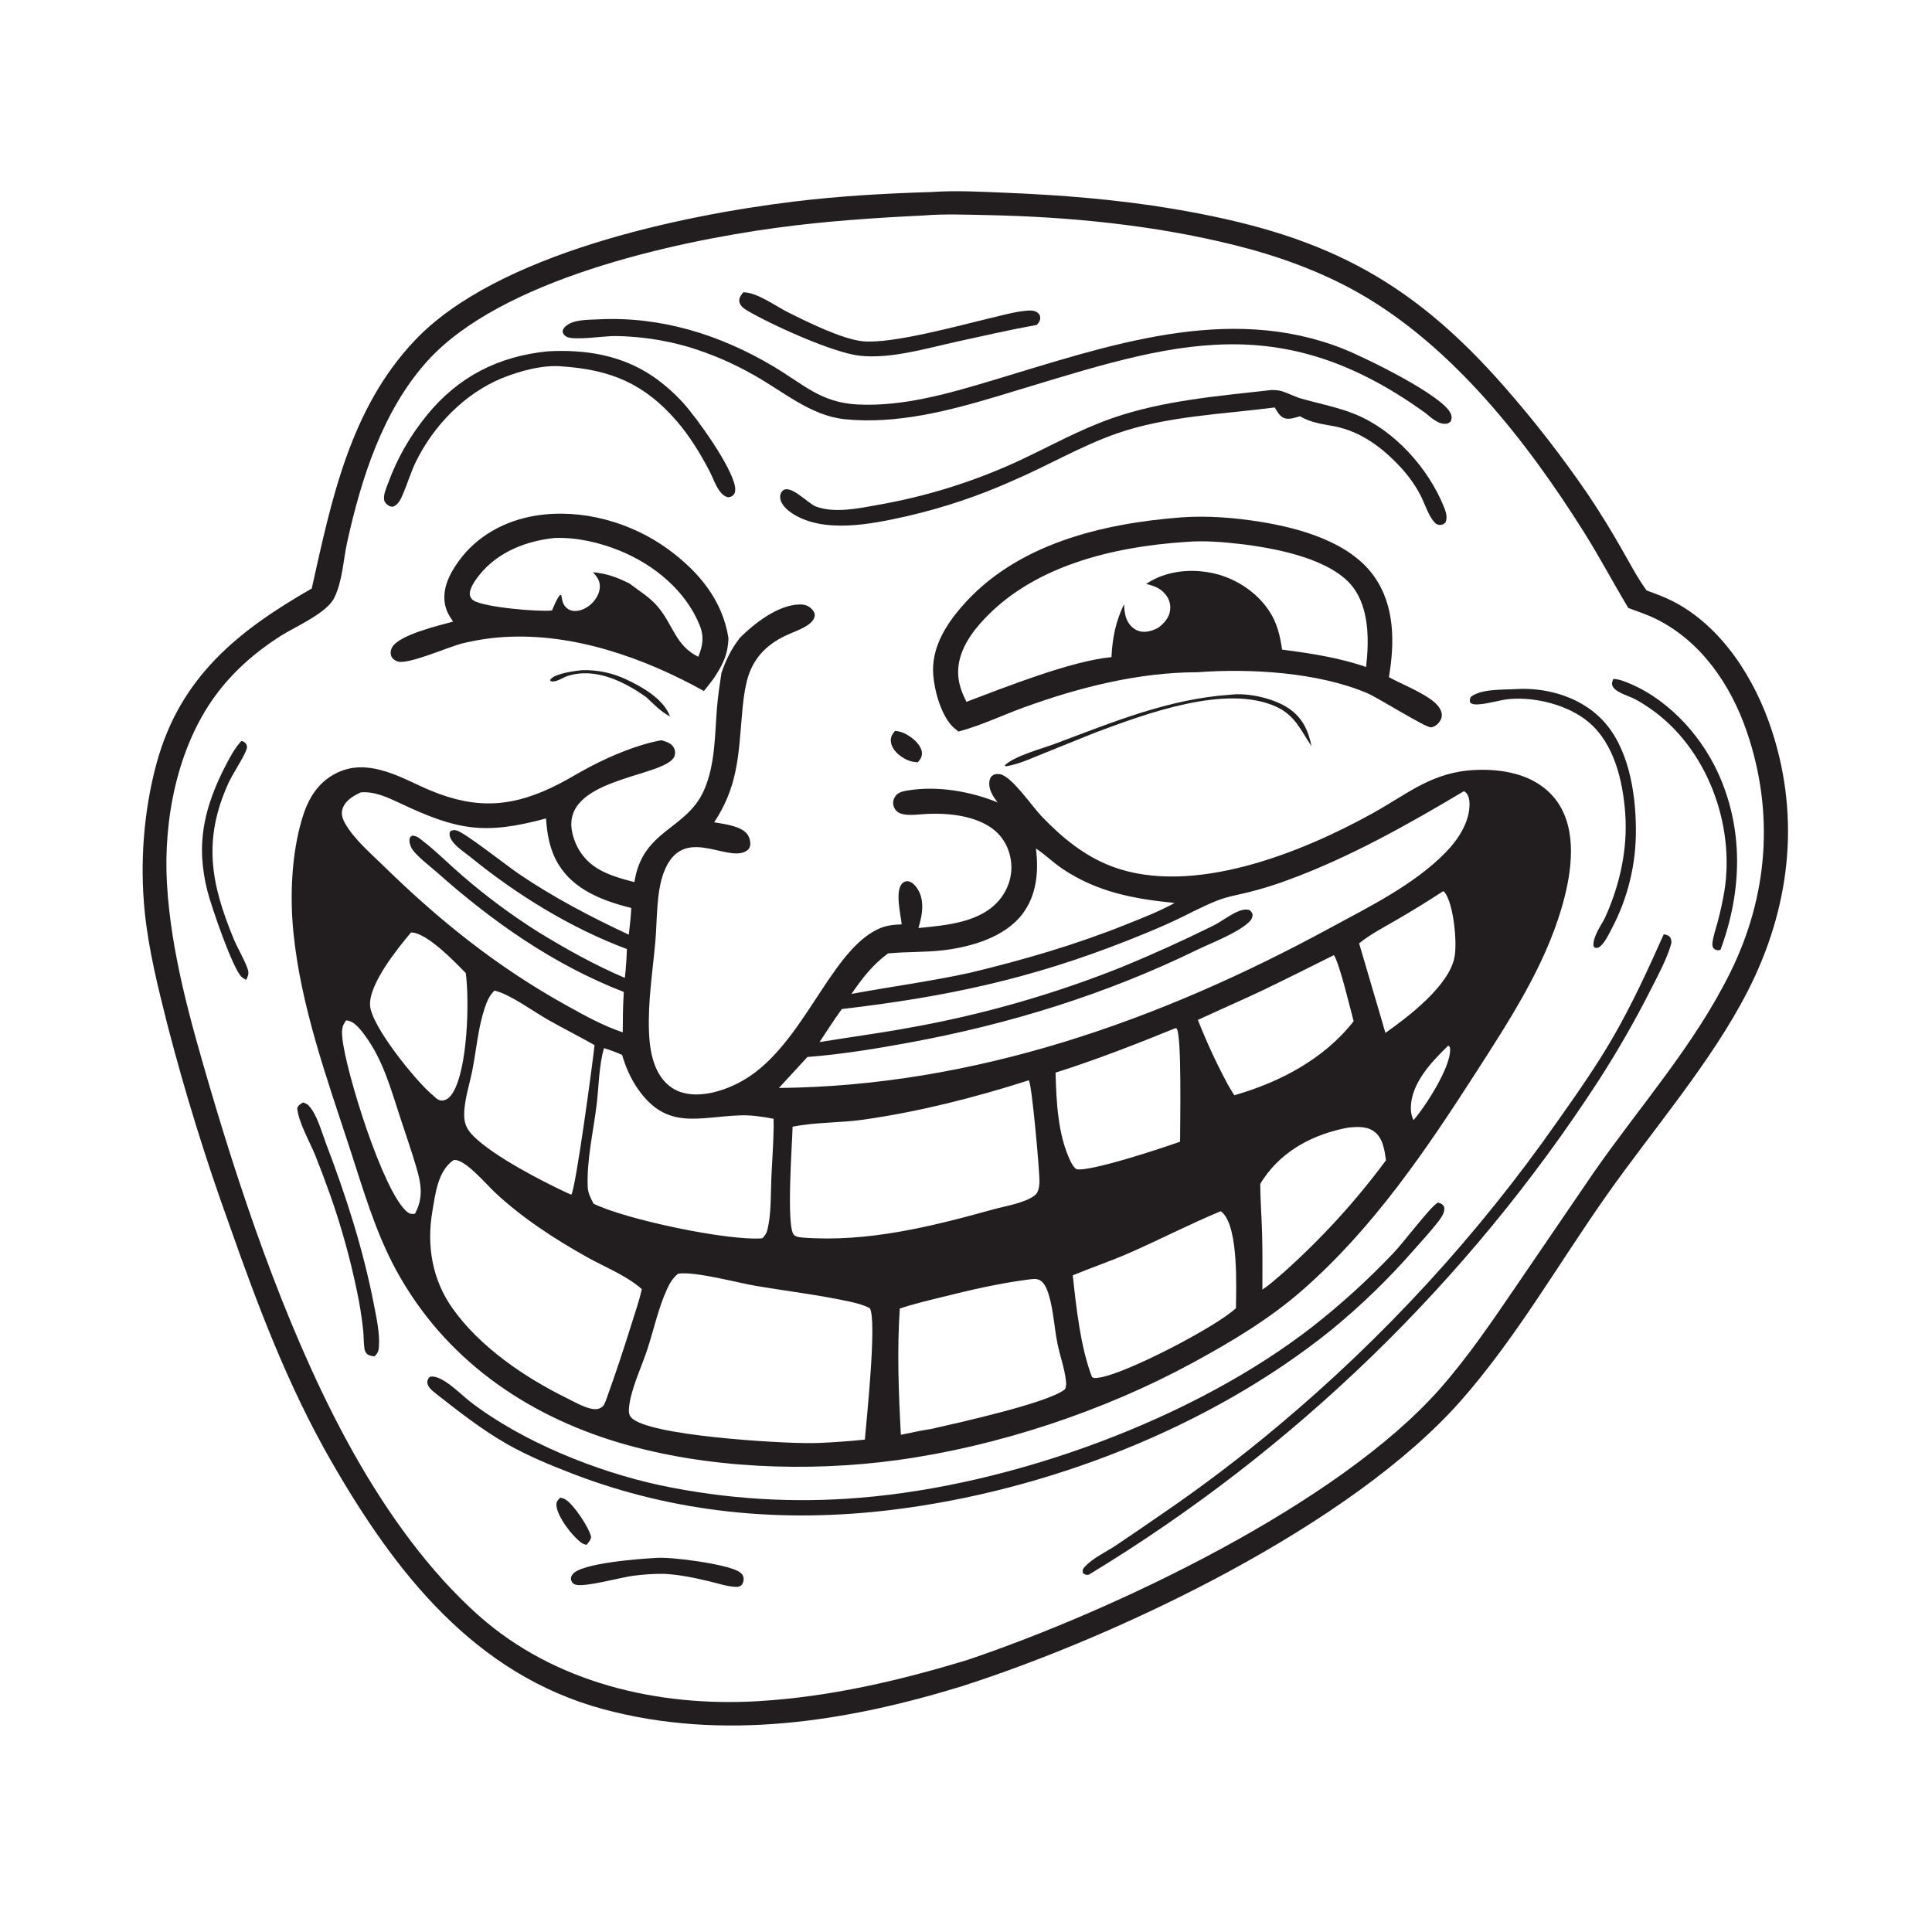 <?xml version="1.0" encoding="utf-8" ?>
<svg xmlns="http://www.w3.org/2000/svg" xmlns:xlink="http://www.w3.org/1999/xlink" width="1024" height="1024">
	<path fill="#221E1F" d="M493.425 101.789C506.536 100.86 519.864 101.627 532.988 102.162C562.611 103.372 592.441 105.759 621.703 110.679C698.966 123.67 745.979 146.19 797.664 205.343C813.434 223.323 828.106 242.237 841.602 261.98C848.118 271.684 854.252 281.639 859.988 291.823C863.942 298.685 867.682 305.94 872.313 312.363L872.754 312.969C877.405 314.667 882.057 316.341 886.477 318.592C912.737 331.967 930.285 360.042 939.174 387.358C954.456 434.321 948.567 481.885 926.274 525.422C907.071 562.922 876.079 598.718 851.576 633.489C826.087 669.659 803.825 708.806 774.53 742.136C716.383 808.295 593.908 866.745 509.823 893.75C448.359 912.622 383.027 922.946 319.848 905.923C251.301 887.454 209.145 833.022 175.314 774.041C152.525 734.312 136.582 691.941 121.453 648.88C108.865 614.04 97.916 578.629 88.644 542.763C83.743 523.286 78.755 503.398 76.717 483.383C74.072 457.419 76.136 429.655 83.018 404.461C95.49 358.808 126.169 334.29 165.227 311.929C175.722 264.868 185.53 216.648 219.885 180.389C263.323 134.545 360.69 114.16 420.838 106.825C444.834 103.899 469.273 102.511 493.425 101.789ZM512.989 879.727C590.798 853.434 709.197 797.239 763.146 736.14C777.709 719.647 790.436 700.942 802.835 682.787L844.458 621.794C868.959 586.558 898.005 554.085 917.12 515.369C937.142 474.814 940.512 430.662 925.838 387.772C917.286 362.775 901.373 339.479 877.036 327.72C872.486 325.521 867.705 324.079 863.03 322.215C855.072 309.014 847.912 295.396 839.703 282.322C809.523 234.255 769.821 183.27 719.569 154.947C699.21 143.472 676.656 135.439 654.02 129.828C611.353 119.251 566.593 114.86 522.694 113.995C511.809 113.781 500.5 113.313 489.662 114.2C463.523 115.475 437.494 117.201 411.541 120.737C356.309 128.262 265.217 148.355 226.43 191.446C202.822 217.674 191.495 253.566 184.008 287.368C181.89 296.93 181.53 308.202 177.104 316.98C172.969 325.181 156.194 332.272 148.301 337.329C135.214 345.714 123.211 356.261 114.035 368.851C93.908 396.466 86.568 434.53 88.485 468.257C90.569 504.903 101.026 541.531 111.325 576.607C130.121 640.62 155.286 713.343 188.012 771.208C205.353 801.87 227.257 832.741 253.682 856.238C293.961 892.055 348.908 904.796 401.806 901.655C439.769 899.401 476.713 890.792 512.989 879.727Z"/>
	<path fill="#221E1F" d="M392.209 337.999C399.769 330.418 412.421 320.586 423.739 320.374C426.336 320.326 428.271 320.88 430.154 322.711C431.185 323.713 432.003 324.985 431.805 326.487C431.505 328.773 429.307 330.586 427.484 331.73C424.019 333.903 419.93 335.207 416.244 336.964C405.782 341.951 398.782 349.474 395.9 360.789C394.265 367.21 393.686 373.76 393.134 380.343C391.35 401.608 390.71 417.352 378.538 435.837C383.797 436.759 393.239 437.762 396.35 442.528C397.313 444.002 397.953 446.601 397.566 448.342C397.261 449.714 396.482 450.532 395.288 451.203C384.727 457.145 361.542 436.473 351.754 462.579C347.767 473.213 348.372 487.729 347.339 499.174C345.9 515.119 343.294 531.304 343.996 547.347C344.282 553.879 345.199 560.623 347.949 566.618C350.519 572.221 354.711 576.714 360.623 578.761C370.332 582.123 382.48 578.541 391.273 574.06C425.022 556.866 438.724 505.314 465.07 492.586C469.406 490.491 473.208 490.125 477.916 489.923C477.389 484.87 474.412 472.759 477.926 468.548C478.722 467.595 479.745 467.002 481.026 467.061C483.19 467.16 485.166 469.361 486.248 471.029C489.457 475.981 489.217 482.173 487.896 487.69C487.561 489.093 487.199 490.489 486.809 491.878C501.522 490.395 520.222 489.012 530.155 476.404C534.597 470.765 536.759 463.683 535.86 456.515C534.991 449.578 531.57 443.261 525.884 439.097C516.664 432.344 502.643 430.851 491.571 431.378C487.284 431.582 481.906 432.487 477.753 431.32C475.619 430.709 473.992 428.977 473.516 426.809C473.153 425.136 473.556 423.462 474.508 422.057C476.006 419.847 478.863 419.323 481.335 418.927C496.967 416.424 514.248 419.381 528.78 425.308L528.338 424.732C526.088 421.756 523.881 418.157 524.382 414.243C524.534 413.054 524.996 411.804 525.999 411.075C527.279 410.144 528.886 410.069 530.37 410.435C536.601 411.969 546.861 427.205 551.998 432.574C562.782 443.846 574.769 453.784 589.535 459.306C632.074 475.215 689.772 451.98 727.322 431.162C746.594 420.477 759.096 409.062 782.198 408.078C789.477 407.767 796.776 408.362 803.804 410.346C813.686 413.135 822.302 418.955 827.34 428.054C836.104 443.88 832.439 465.068 827.605 481.486C818.473 512.503 800.089 540.763 782.744 567.732C755.874 609.509 728.176 650.532 690.567 683.586C672.951 699.068 652.702 711.13 632.165 722.298C584.968 747.962 528.715 766.627 475.493 773.893C428.157 780.356 374.438 778.361 328.472 764.744C278.176 749.844 235.278 719.812 209.901 673.074C198.708 652.462 192.321 629.787 185.048 607.61C173.016 570.925 159.513 533.312 155.566 494.708C153.571 475.187 154.468 452.877 160.097 433.955C163.085 423.912 168.009 415.247 177.501 410.171C186.409 405.407 195.429 406.085 204.739 408.995C212.996 411.577 220.525 415.822 228.488 419.111C253.296 429.357 272.735 427.681 296.6 415.335C302.227 412.424 307.604 409.046 313.228 406.13C324.41 400.33 338.171 394.554 350.602 392.333C353.195 393.179 356.065 393.892 357.301 396.598C357.96 398.04 357.991 399.864 357.256 401.273C351.548 412.205 295.962 412.35 303.511 442.169C305.52 450.104 310.129 456.464 317.198 460.622C323.048 464.063 329.742 465.825 336.251 467.549C340.507 439.599 363.855 439.983 373.161 418.784C379.119 405.209 378.834 389.684 380.013 375.167C380.518 368.944 381.455 362.836 382.381 356.668C384.867 349.55 387.571 343.956 392.209 337.999ZM446.183 534.812C442.079 540.542 438.226 546.42 434.38 552.324C450.404 549.708 466.507 547.587 482.475 544.629C520.989 537.745 558.699 526.941 595.015 512.385C611.162 505.726 627.078 498.516 642.733 490.771C647.313 488.52 651.472 485.099 656.102 483.103C658.142 482.224 659.963 481.831 662.147 482.278C663.189 483.08 663.506 483.497 663.916 484.747C663.826 486.715 662.994 487.846 661.576 489.115C655.281 494.752 642.633 499.519 634.671 503.345C585.948 527.11 534.971 542.822 481.726 552.635C464.006 555.9 445.921 558.828 427.949 560.233L412.853 576.636C516.429 575.657 614.525 540.962 704.679 491.999C725.614 480.63 749.524 468.947 766.313 451.701C772.809 445.028 778.859 435.905 778.885 426.256C778.892 423.949 778.438 421.161 776.466 419.665C776.289 419.531 776.074 419.459 775.878 419.356C746.037 437.132 715.19 454.512 682.502 466.475C675.877 468.941 669.122 471.043 662.267 472.772C656.586 474.213 650.844 475.108 645.355 477.237C637.676 480.215 630.395 484.257 622.945 487.762C614.738 491.623 606.257 495.066 597.826 498.41C546.337 518.837 501.16 528.416 446.183 534.812ZM435.125 764.754C442.893 764.394 450.65 763.818 458.387 763.027C459.35 751.91 464.854 699.539 461.021 693.387C457.593 691.591 453.812 690.634 450.049 689.819C433.904 686.325 417.354 684.361 401.061 681.62C390.525 679.848 369.072 673.873 359.506 675.034C356.536 677.381 354.929 680.178 353.398 683.569C348.881 693.574 346.556 704.603 343.159 715.024C340.08 724.468 334.352 736.191 333.393 746C333.211 747.865 333.221 749.86 334.57 751.323C343.525 761.039 413.141 764.925 428.204 764.875C430.511 764.888 432.819 764.847 435.125 764.754ZM321.52 741.212C326.193 728.237 330.569 715.156 334.645 701.981C336.569 695.824 338.816 689.539 340.16 683.238C331.893 675.976 320.926 671.75 311.374 666.436C294.081 656.814 276.422 645.306 261.987 631.682C257.776 627.708 246.685 614.653 241.04 614.823C240.807 614.83 240.577 614.865 240.345 614.887C231.989 620.776 230.778 632.66 229.154 642.093C226.038 660.196 229.082 678.205 239.765 693.335C254.334 713.966 278.184 730.119 300.675 741.181C304.708 743.164 309.368 745.919 313.796 746.72C315.743 747.073 317.503 746.93 319.115 745.699C320.334 744.769 321.031 742.598 321.52 741.212ZM567.246 615.178C568.158 616.88 568.856 618.516 570.471 619.655C577.253 621.395 616.89 608.194 625.465 605.122C625.442 596.894 626.461 548.334 623.622 545.082L622.914 544.986C602.041 553.479 580.955 561.717 559.461 568.525C559.894 583.824 560.628 601.162 567.246 615.178ZM333.275 495.396C333.847 490.68 334.337 486.007 334.591 481.259C319.794 477.548 304.246 471.773 295.969 458.078C291.434 450.574 289.958 442.44 289.412 433.793C256.552 442.687 242.223 439.976 211.771 425.602C205.367 422.579 198.467 419.363 191.22 419.976C187.363 421.795 183.133 424.187 181.628 428.465C180.668 431.192 181.4 433.645 182.739 436.098C187.347 444.54 196.721 452.525 203.59 459.24C233.177 488.161 263.584 512.494 299.819 532.661C309.536 538.069 319.484 543.622 330.061 547.165C330.119 540.017 330.141 532.883 330.63 525.748C293.486 511.383 260.973 488.492 231.393 462.177C227.95 459.115 219.559 452.879 217.82 448.869C217.189 447.414 216.685 445.514 217.301 443.979C217.564 443.323 218 443.239 218.573 442.904C221.26 443.078 222.533 444.508 224.633 446.137C231.746 451.653 238.179 458.247 245.034 464.105C257.67 475.058 271.118 485.037 285.262 493.958C300.102 503.065 315.146 511.442 331.169 518.303C331.779 513.193 332.08 508.147 332.275 503.01C302.493 491.896 273.942 474.261 249.341 454.247C246.007 451.535 240.398 448.08 238.722 444.063C238.184 442.774 238.154 442.018 238.51 440.696C239.756 439.909 240.583 439.822 242.029 440.172C246.244 441.19 268.721 458.896 274.633 462.925C293.154 475.546 312.996 485.922 333.275 495.396ZM470.678 505.339C462.49 511.315 457.023 518.497 451.301 526.787C472.318 522.925 493.341 520.133 514.262 515.557C542.539 508.738 569.67 500.874 596.712 490.057C605.405 486.58 614.379 483.115 622.591 478.588C600.879 476.419 581.666 472.885 563.152 460.51C558.233 457.221 553.983 452.938 549.051 449.71C550.615 461.818 549.485 474.548 541.832 484.537C532.478 496.749 514.854 501.847 500.259 503.626C490.38 504.831 480.489 504.365 470.678 505.339ZM320.14 555.523C317.419 564.752 317.394 575.889 316.229 585.501C314.521 599.585 310.899 614.922 311.494 629.098C311.632 632.381 313.123 635.128 314.612 637.976C331.313 646.271 385.762 657.803 404.018 656.33C405.477 654.898 406.275 653.75 406.759 651.743C408.89 642.903 408.444 632.793 408.857 623.691C409.262 614.772 409.97 605.778 410.059 596.858C410.069 595.563 410.047 594.268 409.993 592.974C404.094 591.859 398.255 590.948 392.232 591.165C369.864 591.973 353.335 599.209 337.945 576.945C334.291 571.659 331.492 565.3 329.742 559.131C326.533 557.678 323.487 556.589 320.14 555.523ZM545.169 572.606C516.667 581.762 487.164 589.227 457.506 593.455C445.197 595.21 432.19 594.73 420.087 597.191C419.979 604.891 416.515 650.776 420.874 654.587C422.101 655.66 423.832 655.749 425.378 655.943C459.994 658.56 493.648 650.093 526.752 640.922C533.028 639.183 543.636 637.543 548.626 633.408C550.468 631.882 550.813 628.906 550.932 626.683C551.171 622.208 546.924 574.422 545.299 572.695C545.263 572.657 545.212 572.636 545.169 572.606ZM650.691 574.676C651.844 576.627 652.953 578.627 654.229 580.499C678.232 573.668 701.822 561.295 717.46 541.263C715.621 534.554 710.039 510.772 706.993 506.238C694.663 512.453 682.286 518.574 669.863 524.601C658.281 530.092 646.512 535.169 634.896 540.583C639.498 552.243 644.772 563.626 650.691 574.676ZM679.783 674.909C700.081 656.879 718.453 636.79 734.601 614.966C733.795 609.532 733.06 603.147 728.224 599.662C724.27 596.813 719.318 597.227 714.733 597.617C696.897 600.918 680.262 609.28 669.771 624.651C669.128 625.604 668.518 626.578 667.944 627.574C668.029 636.192 668.666 644.78 668.924 653.391C669.224 663.42 669.088 673.491 669.097 683.526C672.93 680.962 676.287 677.897 679.783 674.909ZM545.215 678.166C529.744 680.134 514.198 683.744 499.079 687.526C491.7 689.371 484.101 691.101 476.903 693.582C475.44 716.03 476.265 738.034 477.481 760.461C482.792 759.431 488.179 758.145 493.527 757.384C507.401 754.214 555.659 743.602 564.447 736.359C565.199 734.905 565.148 733.556 564.983 731.965C564.29 725.29 561.786 718.659 560.467 712.07C558.732 703.403 558.371 694.341 555.747 685.85C555.009 683.464 553.554 679.811 551.192 678.557C549.248 677.526 547.302 677.916 545.215 678.166ZM767.53 554.271C758.831 562.728 748.043 573.961 747.775 586.94C747.726 589.346 748.172 591.519 749.175 593.703C755.349 586.706 769.045 565.536 768.584 556.101C768.529 554.969 768.639 555.397 768.014 554.46L767.53 554.271ZM734.312 547.448C746.34 538.979 768.172 522.429 770.953 507.124C772.375 499.3 770.48 479.513 765.851 473.136C765.423 472.546 765.514 472.698 764.816 472.407C756.885 477.595 748.817 482.568 740.62 487.323C733.862 491.29 726.452 495.036 720.359 499.999L732.74 542.071C733.246 543.864 733.708 545.686 734.312 547.448ZM217.833 494.243C210.589 502.859 195.402 521.646 196.149 532.961C196.872 543.912 220.078 572.508 228.741 579.931C228.938 580.099 229.151 580.247 229.356 580.405C231.022 581.957 232.35 583.587 234.834 583.254C237.043 582.957 238.715 581.215 239.857 579.427C247.837 566.935 248.895 530.759 246.866 515.727C240.957 509.738 226.803 494.876 218.373 494.243C218.193 494.229 218.013 494.243 217.833 494.243ZM183.498 540.8C180.934 543.982 181.1 546.697 181.508 550.612C183.33 568.125 202.945 631.547 215.699 642.246C217.152 643.464 218.015 643.502 219.802 643.329C219.847 643.325 219.891 643.314 219.936 643.307C224.625 634.655 223.177 627.105 220.504 618.15C217.928 609.524 214.988 600.99 212.169 592.439C207.105 577.075 203.129 562.007 193.369 548.731C191.513 546.206 189.032 542.995 186.218 541.562C185.357 541.124 184.441 540.956 183.498 540.8ZM646.989 641.972C630.693 648.754 614.952 656.885 598.792 663.993C588.833 668.373 578.606 671.802 568.592 675.949C570.389 692.643 572.693 714.136 578.769 729.817C579.887 730.692 581.232 730.357 582.612 730.156C596.83 728.09 644.567 703.26 655.083 693.359C655.198 681.863 656.422 651.486 648.181 642.961C647.786 642.553 647.47 642.272 646.989 641.972ZM262.082 525.011C259.402 527.622 258.081 530.736 256.921 534.225C253.396 544.823 252.529 556.065 250.413 566.967C248.928 574.616 246.006 583.135 246.02 590.898C246.028 595.853 247.645 598.912 251.173 602.382C261.967 613.002 287.435 626.181 301.18 632.519L302.796 633.202C305.104 630.279 314.285 562.382 315.111 553.917C306.978 549.326 298.631 545.126 290.509 540.529C282.509 536.001 271.078 527.451 262.657 525.172L262.082 525.011Z"/>
	<path fill="#221E1F" d="M626.174 274.214C640.016 273.236 654.393 274.383 668.066 276.581C689.028 279.951 715.3 287.28 728.179 305.299C739.4 320.997 739.222 340.728 736.15 358.913C743 362.612 750.527 365.509 757.027 369.78C759.938 371.693 763.57 374.55 764.134 378.235C764.415 380.068 763.674 381.814 762.485 383.175C761.535 384.261 759.879 385.481 758.364 385.502C755.314 385.543 730.372 369.791 724.504 367.315C698.407 356.302 662.625 354.198 634.624 356.303C603.568 356.303 571.687 364.38 542.676 374.942C531.494 379.013 520.373 384.343 508.924 387.482L508.038 387.721C507.853 387.578 507.671 387.433 507.485 387.292C506.909 386.854 506.329 386.433 505.784 385.954C499.012 380.009 495.324 366.439 494.64 357.768C493.547 343.906 500.819 331.884 509.548 321.741C538.315 288.317 584.088 277.45 626.174 274.214ZM512.221 371.979C532.643 364.284 567.895 350.225 589.097 348.299C589.617 337.919 591.298 329.613 595.769 320.208C596.02 324.779 596.395 328.897 599.946 332.269C601.873 334.098 604.367 335.017 607.02 334.851C609.57 334.691 611.808 333.86 614.017 332.623C617.047 330.284 619.599 327.527 620.164 323.573C620.586 320.564 619.737 317.515 617.82 315.158C615.008 311.675 611.656 310.507 607.463 309.494C617.481 302.777 630.083 301.322 641.799 303.569C653.974 305.903 665.724 313.33 672.614 323.697C676.926 330.186 678.409 336.703 679.542 344.308C694.269 346.213 709.976 348.607 724.042 353.521C725.659 339.88 725.824 322.46 716.956 311.012C705.299 295.965 675.514 290.454 657.296 288.323C648.064 287.243 638.274 286.466 628.993 287.198C589.916 289.727 546.148 299.966 519.327 330.688C512.706 338.271 507.2 347.6 507.883 358.01C508.211 363.016 510.013 367.532 512.221 371.979Z"/>
	<path fill="#221E1F" d="M240.157 329.446C238.005 326.406 236.335 323.476 235.753 319.72C234.487 311.554 238.407 303.961 243.016 297.55C252.757 284.002 267.683 275.901 284.025 273.287C308.313 269.403 334.534 276.781 354.246 291.197C370.364 302.986 382.948 318.09 386.093 338.187C385.795 347.28 382.956 352.583 378.004 359.972C376.393 362.092 374.75 364.187 373.076 366.256C341.499 348.711 304.072 335.437 267.414 337.634C259.798 338.086 252.24 339.239 244.835 341.078C237.571 342.878 215.92 352.591 210.597 350.55C209.246 350.031 207.836 349.077 207.349 347.654C206.831 346.146 207.043 344.507 207.811 343.13C211.55 336.414 232.668 331.543 240.157 329.446ZM292.578 323.558C293.807 320.762 294.875 317.785 296.779 315.376L297.447 315.335C297.7 316.52 297.907 317.762 298.221 318.928C298.698 320.698 300.054 322.308 301.681 323.137C303.732 324.182 306.218 323.938 308.323 323.196C311.997 321.901 315.194 318.933 316.839 315.413C317.968 312.995 318.348 310.306 317.378 307.762C316.741 306.09 315.446 304.595 314.264 303.276C321.636 304.004 327.209 306.021 333.768 309.344C333.902 309.453 334.033 309.566 334.17 309.671C339.359 313.619 344.439 316.565 348.744 321.682C356.831 331.292 358.042 342.171 370.087 348.104C372.518 342.221 373.283 337.433 370.812 331.327C363.413 313.048 346.721 299.398 328.837 292.026C318.029 287.571 305.616 284.665 293.868 285.149C278.907 286.706 264.114 292.476 254.364 304.379C252.315 306.88 248.614 311.936 249.019 315.204C249.185 316.544 249.92 317.581 251.039 318.292C256.722 321.904 285.565 324.39 292.578 323.558Z"/>
	<path fill="#221E1F" d="M762.191 637.381C762.711 637.571 763.741 637.856 764.212 638.215C764.853 638.703 765.323 639.241 765.465 640.039C765.944 642.742 763.596 645.799 762.036 647.804C758.072 652.896 753.589 657.721 749.317 662.567C735.964 677.839 721.369 691.981 705.683 704.846C641.197 756.786 554.499 790.297 472.633 800.266C414.859 807.301 358.121 802.12 303.596 781.147C291.913 776.653 279.87 771.702 268.977 765.516C255.389 757.798 243.284 748.239 231.015 738.629C229.278 737.174 226.662 735.293 226.498 732.814C226.411 731.494 226.928 730.742 227.724 729.789C233.703 728.008 244.47 739.265 249.023 742.78C276.578 764.058 315.815 779.86 349.663 787.17C384.634 794.59 420.506 796.828 456.128 793.813C536.399 787.215 632.37 752.535 696.027 702.857C711.009 691.081 725.125 678.242 738.266 664.44C743.975 658.517 757.621 640.196 761.793 637.614C761.923 637.533 762.058 637.459 762.191 637.381Z"/>
	<path fill="#221E1F" d="M317.226 169.257C350.335 167.609 381.67 177.4 409.917 194.202C425.868 203.69 435.059 213.437 454.663 214.39C479.253 215.586 503.709 208.3 527.008 201.317C586.662 183.437 650.75 160.467 712.112 184.951C723.372 189.444 765.304 209.807 769.001 219.4C769.585 220.915 769.529 222.028 768.805 223.502C767.971 224.09 767.69 224.427 766.646 224.576C762.457 225.174 758.483 221.293 755.486 218.888C674.263 160.228 615.406 184.051 528.289 210.148C502.487 217.877 474.752 224.998 447.615 222.18C429.718 220.322 415.035 207.465 399.805 198.934C388.732 192.595 376.976 187.531 364.763 183.837C352.1 180.183 339.003 178.252 325.824 178.097C320.252 178.081 304.43 180.541 300.403 178.532C299.087 177.876 298.559 177.083 298.151 175.718C298.356 174.737 298.67 174.067 299.374 173.332C303.358 169.176 311.809 169.548 317.226 169.257Z"/>
	<path fill="#221E1F" d="M673.861 206.722C675.618 206.705 677.322 206.777 679.024 207.256C682.761 208.307 686.198 210.293 689.946 211.347C699.595 214.058 709.274 215.85 718.595 219.691C739.137 228.158 757.104 248.204 765.34 268.734C766.391 271.354 767.305 274.154 766.162 276.871C765.439 277.526 765.264 277.81 764.284 278.078C762.921 278.451 761.513 278.107 760.516 277.066C757.112 273.51 755.141 266.85 752.854 262.438C750.166 257.255 746.643 252.349 742.707 248.045C733.086 237.526 721.371 228.622 707.085 225.921C700.36 224.65 695.064 224.103 689.012 220.642C686.67 221.262 683.761 222.362 681.341 221.804C678.409 221.129 677.098 218.305 675.63 215.965C647.893 219.555 618.486 220.498 591.907 229.755C572.991 236.344 555.318 246.857 536.875 254.739C518.687 262.895 499.739 269.237 480.305 273.672C462.083 277.787 436.757 282.915 420.176 272.286C417.408 270.512 414.131 267.706 413.565 264.264C413.346 262.927 413.574 261.593 414.423 260.518C418.27 255.647 428.134 266.861 432.415 268.461C442.344 272.169 455.395 269.419 465.535 267.567C491 263.094 515.785 255.369 539.282 244.582C556.194 236.728 572.295 227.57 589.993 221.468C616.816 212.221 645.829 209.89 673.861 206.722Z"/>
	<path fill="#221E1F" d="M881.823 495.188C883.354 495.489 884.026 495.627 885.21 496.732C885.852 498.083 886.107 499.059 885.689 500.513C883.451 508.286 879.039 516.455 875.369 523.67C866.859 540.537 857.465 556.943 847.226 572.821C778.09 679.282 685.793 768.746 577.229 834.53C577.054 834.58 576.884 834.659 576.704 834.679C575.433 834.814 574.99 834.449 573.967 833.802C573.617 832.172 573.987 831.428 575.146 830.201C579.394 825.704 586.112 822.639 591.271 819.223C599.512 813.69 607.712 808.096 615.87 802.441C637.234 787.838 657.861 772.185 677.675 755.539C733.661 708.66 783.24 654.623 825.139 594.818C835.57 580.054 846.014 565.228 855.053 549.554C865.268 531.84 873.498 513.812 881.823 495.188Z"/>
	<path fill="#221E1F" d="M290.331 186.212C310.139 185.128 329.361 188.155 346.076 199.504C351.861 203.516 357.18 208.161 361.934 213.354C369.503 221.691 387.803 247.273 389.569 257.968C389.802 259.375 389.824 261.17 388.77 262.275C387.76 263.335 387.109 263.405 385.754 263.568C383.778 262.926 382.58 261.883 381.363 260.196C379.079 257.03 377.709 252.842 375.87 249.344C370.96 240.001 365.466 231.02 358.535 223.021C341.532 203.4 323.717 195.979 298.161 194.22C288.104 193.174 275.284 196.656 266.039 200.45C246.291 208.557 229.833 225.584 220.494 244.603C217.795 250.099 216.106 255.954 213.7 261.567C212.511 264.343 211.346 267.355 208.366 268.547C207.626 268.548 206.993 268.554 206.322 268.189C205.132 267.543 203.858 266.401 203.611 265.018C203.111 262.212 204.744 258.696 205.697 256.09C210.533 242.864 217.362 230.97 226.277 220.033C242.935 199.598 264.277 188.783 290.331 186.212Z"/>
	<path fill="#221E1F" d="M393.991 154.908C401.377 155.011 410.777 162.052 417.379 165.372C427.546 170.486 446.071 179.665 457.028 180.853C472.434 182.523 508.438 172.481 525.086 168.563C531.476 167.059 538.227 165.082 544.793 164.628C546.273 164.525 547.976 164.548 549.315 165.304C550.298 165.858 551.115 166.678 551.288 167.829C551.573 169.732 550.712 170.819 549.59 172.19C535.292 174.765 521.125 178.018 506.938 181.131C491.009 184.627 472.174 190.301 455.818 188.563C441.562 187.049 408.555 172.004 396.073 164.617C394.293 163.563 392.184 162.077 391.86 159.85C391.568 157.846 392.824 156.349 393.991 154.908Z"/>
	<path fill="#221E1F" d="M803.817 365.211C804.759 365.146 805.702 365.11 806.647 365.1C821.801 364.966 837.6 369.913 848.499 380.765C863.083 395.285 866.974 419.785 867.057 439.468C867.236 457.878 862.816 476.042 854.199 492.312C852.69 495.22 850.785 499.234 848.325 501.442C847.257 502.4 846.755 502.497 845.365 502.374L844.593 501.438C844.086 496.934 848.314 490.829 850.409 487.007C858.483 469.475 862.855 450.053 861.378 430.714C860.086 413.799 855.568 394.137 841.977 382.717C831.302 373.747 814.056 369.323 800.3 370.488C794.733 370.959 789.306 372.953 783.724 373.318C782.086 373.425 780.493 373.486 779.196 372.355C778.921 370.856 778.939 370.747 779.579 369.364C784.944 364.997 796.932 365.645 803.817 365.211Z"/>
	<path fill="#221E1F" d="M160.615 584.334C161.696 584.714 162.666 585.034 163.485 585.869C167.983 590.457 170.486 600.036 172.77 606.022C183.398 633.871 192.471 662.083 198.17 691.389C199.541 698.443 201.367 706.749 200.832 713.909C200.662 716.191 200.159 717.391 198.457 718.899C197.034 718.708 195.354 718.509 194.321 717.395C193.607 716.624 193.268 715.649 193.136 714.63C192.727 711.489 192.809 708.214 192.487 705.042C191.752 698.075 190.649 691.151 189.182 684.301C185.582 666.922 180.812 649.807 174.905 633.071C172.42 626.081 169.802 619.138 167.053 612.247C164.149 605.103 158.142 594.764 157.532 587.336C158.102 585.721 159.242 585.193 160.615 584.334Z"/>
	<path fill="#221E1F" d="M855.028 359.864C856.819 359.924 858.479 360.278 860.17 360.882C882.264 368.769 900.739 388.351 910.418 409.282C924.404 439.527 923.314 472.663 911.89 503.419C911.519 503.526 911.141 503.658 910.746 503.647C909.418 503.612 908.981 503.315 908.066 502.482C907.652 501.515 907.507 500.801 907.629 499.767C908.06 496.143 909.406 492.376 910.341 488.846C911.776 483.51 912.967 478.11 913.908 472.665C919.762 437.112 904.725 396.418 874.777 375.637C872.201 373.849 869.512 372.128 866.752 370.64C863.676 368.981 856.447 367.114 854.773 363.794C853.998 362.258 854.573 361.391 855.028 359.864Z"/>
	<path fill="#221E1F" d="M347.808 825.719C355.968 825.089 384.53 828.894 391.438 832.87C392.723 833.609 393.868 834.688 394.102 836.229C394.284 837.422 393.967 838.994 393.164 839.929C392.254 840.987 391.171 841.128 389.868 841.074C385.456 840.891 380.668 839.271 376.379 838.241C368.341 836.31 360.412 834.613 352.125 834.179C346.415 834.098 340.922 834.478 335.268 835.237C328.761 836.111 309.962 841.361 305.091 839.912C303.967 839.578 303.183 838.889 302.794 837.746C302.368 836.493 302.703 835.539 303.426 834.514C307.741 828.397 339.595 826.18 347.808 825.719Z"/>
	<path fill="#221E1F" d="M127.896 392.742C128.269 392.82 128.68 392.884 129.018 393.074C129.721 393.47 130.348 393.986 130.636 394.744C130.994 395.685 131.026 396.184 130.686 397.144C129.008 401.884 123.297 410.046 120.828 415.581C107.581 445.28 111.698 468.039 123.693 497.251C125.94 502.722 129.227 507.847 131.2 513.402C132.068 515.846 131.576 517.088 130.473 519.363C129.664 518.913 128.828 518.476 128.128 517.859C123.385 513.677 111.967 480.313 109.896 472.1C108.403 466.27 107.483 460.307 107.149 454.298C106.309 437.239 111.377 421.884 119.023 406.852C121.506 401.969 124.184 396.816 127.896 392.742Z"/>
	<path fill="#221E1F" d="M652.013 368.229C661.44 367.008 675.223 370.129 683.101 375.495C690.342 380.427 693.47 387.19 695.102 395.468C689.379 386.959 686.407 379.203 676.543 374.636C649.85 362.278 606.83 378.519 581.044 388.077L553.366 399.214C547.441 401.592 541.062 404.585 534.806 405.855C533.852 406.049 533.225 406.346 532.409 405.792C537.401 400.721 552.066 396.869 558.939 394.306C589.657 382.849 618.941 370.505 652.013 368.229Z"/>
	<path fill="#221E1F" d="M296.959 793.769C297.976 793.991 298.737 794.201 299.656 794.729C303.976 797.214 312.364 809.811 313.308 814.683C313.032 816.408 311.927 817.495 310.857 818.799C309.745 818.545 308.864 818.236 307.946 817.546C303.161 813.95 295.336 803.879 294.898 797.796C294.754 795.807 295.75 795.081 296.959 793.769Z"/>
	<path fill="#221E1F" d="M474.372 387.385C477.576 387.6 480.154 388.85 482.736 390.701C485.261 392.512 488.414 395.579 488.631 398.91C488.778 401.176 487.819 402.353 486.489 404.014C482.938 403.905 480.205 402.812 477.322 400.723C474.88 398.952 472.589 396.32 472.2 393.22C471.887 390.726 472.851 389.249 474.372 387.385Z"/>
	<path fill="#221E1F" d="M308.782 355.207C316.848 355.008 324.588 356.682 331.913 360.092C340.39 364.038 351.753 370.528 355.125 379.716C350.268 377.246 346.604 373.338 342.677 369.644C330.998 361.27 315.464 353.508 300.768 358.32C298.359 359.109 294.925 361.622 292.411 361.13C291.75 361.001 291.877 360.984 291.508 360.468C291.719 360.205 291.902 359.916 292.14 359.678C294.951 356.868 304.875 355.523 308.782 355.207Z"/>
	<path fill="#B4B5B6" fill-opacity="0.012" d="M386.093 338.187C386.279 338.895 386.37 339.378 386.796 339.984C387.292 338.85 387.4 338.434 388.365 337.691C390.107 337.438 390.518 337.324 392.209 337.999C387.571 343.956 384.867 349.55 382.381 356.668L381.312 356.465L381.19 357.158C380.937 358.532 380.903 359.785 379.824 360.775C378.677 360.643 378.817 360.624 378.004 359.972C382.956 352.583 385.795 347.28 386.093 338.187Z"/>
</svg>

